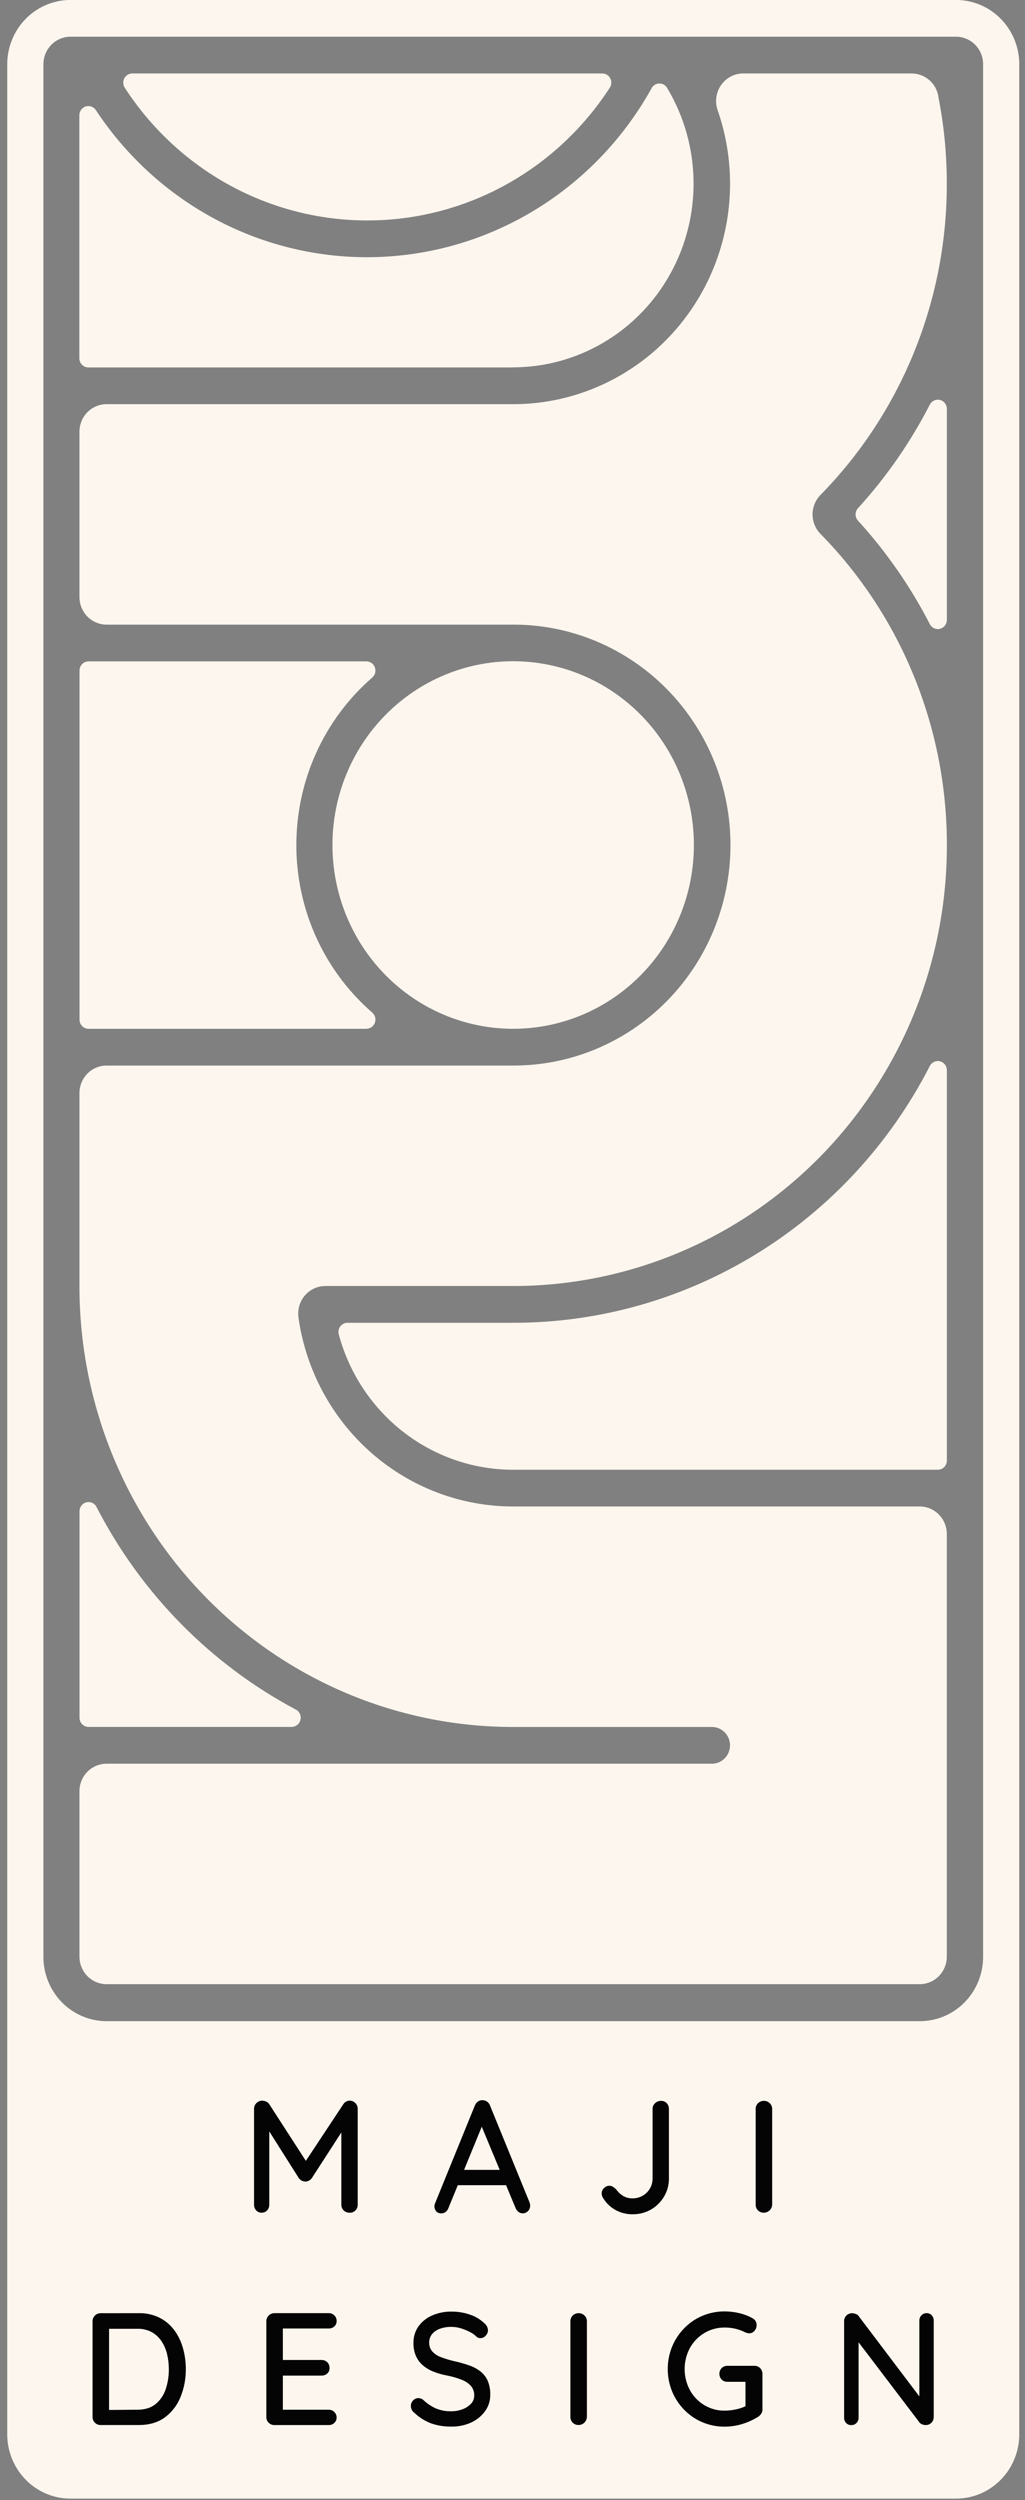<svg width="103" height="251" viewBox="0 0 103 251" fill="none" xmlns="http://www.w3.org/2000/svg">
<rect x="0" y="0" width="103" height="251" fill="#808080" stroke="none"/>
<g opacity="0.97">
<path d="M102.422 244.558L102.422 6.286C102.38 4.64 101.721 3.072 100.578 1.904C99.436 0.735 97.897 0.054 96.277 0L6.878 0C5.229 0.054 3.664 0.758 2.516 1.963C1.368 3.168 0.727 4.779 0.728 6.456L0.728 244.396C0.728 246.108 1.397 247.75 2.589 248.961C3.781 250.172 5.398 250.852 7.084 250.852H96.064C97.723 250.853 99.316 250.195 100.504 249.019C101.692 247.843 102.38 246.243 102.422 244.558ZM10.717 202.919C9.032 202.919 7.415 202.239 6.223 201.028C5.031 199.817 4.362 198.175 4.362 196.463L4.362 6.452C4.362 5.718 4.648 5.015 5.159 4.496C5.67 3.977 6.363 3.685 7.085 3.685L96.066 3.685C96.777 3.685 97.459 3.967 97.968 4.471C98.477 4.975 98.772 5.66 98.79 6.382L98.79 196.463C98.79 198.175 98.12 199.817 96.928 201.028C95.737 202.239 94.12 202.919 92.434 202.919H10.717Z" fill="#FFF9F1"/>
<path d="M94.24 63.158C94.079 63.158 93.92 63.114 93.78 63.03C93.641 62.947 93.526 62.827 93.447 62.684C93.431 62.655 93.416 62.625 93.403 62.595C91.472 58.86 89.065 55.399 86.245 52.301L86.181 52.229C86.049 52.064 85.976 51.858 85.976 51.645C85.976 51.432 86.049 51.226 86.181 51.061L86.254 50.982C89.085 47.869 91.498 44.389 93.431 40.633L93.452 40.592C93.552 40.416 93.706 40.277 93.89 40.199C94.075 40.121 94.28 40.106 94.474 40.159C94.667 40.211 94.838 40.326 94.96 40.487C95.082 40.649 95.148 40.846 95.148 41.049V62.235C95.148 62.48 95.053 62.715 94.882 62.887C94.712 63.06 94.481 63.158 94.24 63.158Z" fill="#FFF9F1"/>
<path d="M29.311 173.378H8.898C8.658 173.378 8.427 173.28 8.256 173.107C8.086 172.934 7.99 172.7 7.99 172.455V151.721C7.991 151.518 8.057 151.32 8.179 151.159C8.301 150.998 8.472 150.883 8.665 150.83C8.859 150.778 9.064 150.792 9.248 150.871C9.433 150.949 9.587 151.087 9.687 151.264V151.275C9.693 151.284 9.698 151.294 9.703 151.304C14.183 159.992 21.167 167.084 29.722 171.633C29.732 171.637 29.742 171.643 29.751 171.649H29.762C29.935 171.75 30.071 171.907 30.148 172.094C30.226 172.282 30.24 172.49 30.188 172.686C30.137 172.883 30.023 173.057 29.864 173.181C29.706 173.305 29.511 173.372 29.311 173.372V173.378Z" fill="#FFF9F1"/>
<path d="M51.567 103.287C46.751 103.287 42.132 101.344 38.727 97.885C35.321 94.426 33.408 89.734 33.408 84.842V84.829C33.408 79.938 35.321 75.246 38.727 71.787C42.132 68.328 46.751 66.385 51.567 66.385C56.383 66.385 61.002 68.328 64.408 71.787C67.813 75.246 69.727 79.938 69.727 84.829V84.844C69.726 89.736 67.813 94.427 64.407 97.886C61.002 101.344 56.383 103.287 51.567 103.287Z" fill="#FFF9F1"/>
<path d="M36.818 103.289H8.898C8.657 103.289 8.427 103.192 8.256 103.019C8.086 102.846 7.99 102.611 7.99 102.367L7.99 67.321C7.99 67.077 8.086 66.842 8.256 66.669C8.427 66.496 8.657 66.399 8.898 66.399H36.818C37.005 66.399 37.188 66.457 37.341 66.567C37.494 66.676 37.61 66.831 37.673 67.01C37.736 67.189 37.744 67.383 37.694 67.566C37.644 67.749 37.54 67.912 37.396 68.033C35.005 70.109 33.086 72.687 31.771 75.589C30.456 78.492 29.777 81.649 29.78 84.844C29.78 85.409 29.8 85.97 29.841 86.524C30.057 89.427 30.835 92.257 32.132 94.853C33.428 97.448 35.217 99.758 37.396 101.649C37.54 101.77 37.644 101.933 37.694 102.116C37.744 102.299 37.736 102.494 37.673 102.673C37.61 102.851 37.494 103.006 37.341 103.115C37.188 103.225 37.005 103.283 36.818 103.283V103.289Z" fill="#FFF9F1"/>
<path d="M94.24 147.557H51.566C47.591 147.558 43.725 146.234 40.563 143.789C37.4 141.343 35.114 137.911 34.057 134.019L34.028 133.91C34.015 133.849 34.009 133.787 34.01 133.725C34.01 133.481 34.105 133.246 34.276 133.073C34.446 132.9 34.677 132.803 34.918 132.803H51.566C60.188 132.81 68.646 130.416 76.022 125.882C83.398 121.349 89.41 114.848 93.403 107.087C93.419 107.049 93.438 107.012 93.46 106.977C93.561 106.803 93.716 106.667 93.901 106.592C94.085 106.516 94.29 106.504 94.481 106.558C94.673 106.612 94.843 106.728 94.963 106.889C95.084 107.05 95.149 107.247 95.148 107.449V146.637C95.148 146.881 95.052 147.115 94.882 147.288C94.712 147.46 94.481 147.557 94.24 147.557Z" fill="#FFF9F1"/>
<path d="M36.907 22.132C32.078 22.134 27.323 20.918 23.071 18.594C18.818 16.269 15.2 12.909 12.541 8.814C12.448 8.676 12.395 8.514 12.386 8.347C12.377 8.179 12.414 8.013 12.491 7.865C12.569 7.717 12.684 7.593 12.826 7.507C12.967 7.421 13.129 7.375 13.294 7.376L60.521 7.376C60.678 7.376 60.833 7.417 60.97 7.496C61.107 7.575 61.221 7.688 61.302 7.826C61.382 7.963 61.426 8.119 61.429 8.279C61.433 8.439 61.395 8.596 61.32 8.737L61.309 8.755C61.289 8.789 61.269 8.82 61.246 8.853C58.586 12.938 54.97 16.289 50.723 18.606C46.475 20.924 41.728 22.135 36.907 22.132Z" fill="#FFF9F1"/>
<path d="M51.555 36.891H8.881C8.64 36.891 8.409 36.793 8.239 36.62C8.068 36.447 7.973 36.213 7.973 35.968V11.573C7.972 11.375 8.035 11.182 8.15 11.023C8.266 10.864 8.429 10.747 8.615 10.689C8.801 10.631 9.001 10.636 9.185 10.702C9.368 10.768 9.526 10.892 9.634 11.056C12.444 15.315 16.183 18.858 20.561 21.409C24.939 23.959 29.838 25.448 34.876 25.761C35.541 25.803 36.21 25.823 36.884 25.823C42.684 25.822 48.38 24.26 53.393 21.297C58.406 18.334 62.557 14.075 65.424 8.954L65.527 8.769C65.611 8.649 65.722 8.551 65.851 8.483C65.98 8.415 66.123 8.38 66.268 8.38C66.413 8.38 66.556 8.415 66.685 8.483C66.814 8.551 66.925 8.649 67.009 8.769C67.01 8.772 67.01 8.775 67.009 8.778L67.067 8.878C68.735 11.675 69.642 14.873 69.693 18.143C69.744 21.413 68.939 24.638 67.359 27.487C65.779 30.337 63.481 32.709 60.702 34.359C57.922 36.01 54.761 36.88 51.541 36.881L51.555 36.891Z" fill="#FFF9F1"/>
<path d="M92.424 199.204H10.708C9.985 199.204 9.292 198.912 8.781 198.393C8.271 197.874 7.984 197.171 7.984 196.437V179.836C7.984 179.102 8.271 178.399 8.781 177.88C9.292 177.361 9.985 177.07 10.708 177.07H71.541C72.023 177.07 72.485 176.875 72.825 176.529C73.166 176.183 73.357 175.714 73.357 175.225C73.357 174.736 73.166 174.267 72.825 173.921C72.485 173.575 72.023 173.381 71.541 173.381H51.285C39.821 173.312 28.846 168.657 20.741 160.423C12.634 152.19 8.051 141.042 7.984 129.398L7.984 109.745C7.983 109.024 8.261 108.331 8.756 107.814C9.252 107.297 9.927 106.997 10.637 106.979H51.566C57.345 106.991 62.893 104.671 66.988 100.529C71.084 96.387 73.391 90.762 73.404 84.892C73.416 79.021 71.132 73.387 67.054 69.227C62.976 65.067 57.438 62.723 51.659 62.711C51.722 62.711 51.786 62.711 51.84 62.711L10.708 62.711C9.985 62.711 9.292 62.419 8.781 61.9C8.271 61.381 7.984 60.678 7.984 59.944V43.343C7.984 42.61 8.271 41.906 8.781 41.387C9.292 40.868 9.985 40.577 10.708 40.577L52.223 40.577C52.098 40.577 51.973 40.577 51.847 40.577C55.304 40.532 58.701 39.653 61.757 38.011C64.813 36.37 67.441 34.014 69.423 31.137C71.405 28.261 72.686 24.947 73.158 21.468C73.63 17.99 73.281 14.447 72.139 11.133L72.081 10.965C72 10.698 71.959 10.421 71.959 10.143C71.959 9.409 72.246 8.705 72.757 8.186C73.268 7.667 73.96 7.376 74.683 7.376L91.609 7.376C92.222 7.376 92.818 7.586 93.299 7.972C93.78 8.358 94.119 8.898 94.26 9.504C94.273 9.563 94.286 9.624 94.295 9.689V9.727C94.843 12.505 95.126 15.33 95.141 18.162V18.734C95.084 30.338 90.531 41.452 82.468 49.672L82.393 49.749C81.925 50.254 81.66 50.92 81.651 51.614C81.643 52.307 81.892 52.979 82.348 53.496C82.41 53.566 82.475 53.632 82.544 53.697C90.563 61.909 95.089 72.989 95.148 84.555V85.127C95.112 92.801 93.103 100.333 89.321 106.977C85.496 113.709 79.994 119.299 73.366 123.185C66.739 127.071 59.22 129.114 51.568 129.111H32.691C31.969 129.111 31.276 129.402 30.765 129.921C30.254 130.44 29.967 131.144 29.967 131.877C29.967 131.973 29.967 132.062 29.982 132.16C29.98 132.173 29.98 132.187 29.982 132.2L30.002 132.355C30.768 137.607 33.367 142.403 37.324 145.871C41.282 149.338 46.334 151.245 51.561 151.245H92.419C93.141 151.245 93.834 151.536 94.345 152.055C94.856 152.574 95.143 153.278 95.143 154.011V196.435C95.144 197.168 94.858 197.871 94.348 198.391C93.838 198.91 93.146 199.202 92.424 199.204Z" fill="#FFF9F1"/>
<path d="M26.355 210.898C26.492 210.901 26.627 210.933 26.751 210.994C26.88 211.052 26.99 211.147 27.067 211.267L31.08 217.478L30.401 217.444L34.492 211.267C34.56 211.154 34.655 211.061 34.769 210.996C34.882 210.932 35.01 210.898 35.14 210.898C35.35 210.898 35.551 210.982 35.7 211.131C35.779 211.205 35.842 211.295 35.885 211.396C35.927 211.497 35.947 211.606 35.945 211.715V221.329C35.948 221.437 35.931 221.544 35.893 221.644C35.855 221.745 35.797 221.836 35.723 221.914C35.648 221.992 35.556 222.052 35.456 222.092C35.356 222.132 35.248 222.151 35.14 222.146C35.029 222.151 34.917 222.134 34.813 222.094C34.708 222.054 34.612 221.992 34.532 221.914C34.456 221.838 34.396 221.746 34.357 221.646C34.317 221.545 34.298 221.437 34.301 221.329V213.193L34.808 213.305L31.332 218.68C31.253 218.78 31.157 218.865 31.047 218.929C30.935 218.989 30.811 219.02 30.684 219.02C30.558 219.02 30.433 218.989 30.321 218.929C30.209 218.866 30.11 218.781 30.029 218.68L26.68 213.385L27.059 212.743V221.329C27.067 221.545 26.99 221.755 26.845 221.914C26.774 221.991 26.687 222.052 26.59 222.092C26.494 222.132 26.39 222.15 26.286 222.146C26.184 222.148 26.083 222.129 25.989 222.089C25.895 222.049 25.811 221.989 25.741 221.914C25.598 221.754 25.522 221.545 25.529 221.329V211.715C25.528 211.607 25.549 211.5 25.591 211.4C25.633 211.301 25.696 211.212 25.774 211.138C25.85 211.06 25.94 210.999 26.04 210.958C26.14 210.917 26.247 210.896 26.355 210.898Z" fill="black"/>
<path d="M48.623 212.998L45.067 221.667C45.013 221.826 44.914 221.966 44.784 222.069C44.661 222.164 44.511 222.214 44.357 222.213C44.261 222.22 44.164 222.206 44.073 222.172C43.983 222.137 43.901 222.082 43.834 222.012C43.718 221.869 43.654 221.691 43.652 221.507C43.655 221.419 43.671 221.333 43.7 221.25L47.713 211.397C47.777 211.228 47.89 211.083 48.036 210.98C48.173 210.886 48.337 210.841 48.503 210.853C48.661 210.853 48.816 210.903 48.946 210.997C49.084 211.096 49.188 211.235 49.245 211.397L53.211 221.106C53.252 221.208 53.273 221.317 53.273 221.427C53.276 221.528 53.259 221.629 53.223 221.723C53.187 221.818 53.133 221.904 53.064 221.977C52.995 222.05 52.913 222.109 52.821 222.149C52.73 222.19 52.632 222.211 52.532 222.213C52.374 222.213 52.221 222.16 52.096 222.062C51.965 221.96 51.864 221.823 51.804 221.667L48.218 213.05L48.623 212.998ZM45.699 219.385L46.411 217.845H50.873L51.141 219.385H45.699Z" fill="black"/>
<path d="M63.554 222.304C62.958 222.31 62.37 222.162 61.847 221.873C61.336 221.587 60.906 221.172 60.599 220.668C60.513 220.534 60.464 220.378 60.458 220.218C60.457 220.113 60.479 220.008 60.523 219.913C60.566 219.817 60.63 219.732 60.71 219.665C60.846 219.53 61.025 219.449 61.215 219.44C61.358 219.438 61.498 219.48 61.618 219.56C61.743 219.644 61.857 219.744 61.958 219.857C62.148 220.117 62.39 220.333 62.669 220.491C62.942 220.637 63.246 220.711 63.554 220.707C63.913 220.712 64.268 220.621 64.582 220.443C64.882 220.271 65.132 220.022 65.308 219.72C65.486 219.417 65.579 219.07 65.577 218.717V211.737C65.574 211.627 65.595 211.517 65.639 211.416C65.683 211.315 65.748 211.225 65.829 211.152C65.987 211.001 66.197 210.917 66.414 210.918C66.522 210.914 66.63 210.932 66.731 210.973C66.831 211.013 66.922 211.074 66.999 211.152C67.072 211.23 67.129 211.322 67.166 211.422C67.204 211.523 67.222 211.63 67.218 211.737V218.717C67.224 219.35 67.058 219.972 66.737 220.515C66.418 221.058 65.967 221.509 65.426 221.823C64.856 222.151 64.209 222.317 63.554 222.304Z" fill="black"/>
<path d="M77.594 221.329C77.591 221.439 77.567 221.547 77.523 221.648C77.478 221.748 77.414 221.839 77.334 221.913C77.179 222.065 76.971 222.148 76.756 222.146C76.647 222.15 76.539 222.131 76.437 222.091C76.335 222.051 76.242 221.991 76.164 221.913C76.089 221.837 76.03 221.745 75.99 221.645C75.951 221.544 75.932 221.437 75.936 221.329V211.737C75.933 211.628 75.952 211.52 75.993 211.419C76.033 211.319 76.094 211.228 76.172 211.152C76.254 211.074 76.351 211.012 76.457 210.972C76.563 210.932 76.676 210.914 76.789 210.918C76.999 210.919 77.2 211.003 77.348 211.152C77.428 211.226 77.491 211.317 77.533 211.418C77.576 211.519 77.596 211.628 77.594 211.737V221.329Z" fill="black"/>
<path d="M13.963 232.233C14.666 232.219 15.364 232.37 16 232.676C16.579 232.96 17.085 233.378 17.478 233.895C17.882 234.433 18.185 235.042 18.37 235.691C18.573 236.393 18.675 237.12 18.672 237.851C18.681 238.823 18.496 239.786 18.127 240.683C17.797 241.496 17.25 242.198 16.547 242.711C15.851 243.213 14.987 243.464 13.956 243.464H10.107C10.002 243.466 9.898 243.446 9.8 243.406C9.703 243.366 9.614 243.307 9.539 243.232C9.462 243.156 9.4 243.066 9.359 242.965C9.318 242.864 9.299 242.756 9.301 242.647V233.055C9.299 232.947 9.318 232.838 9.359 232.738C9.4 232.637 9.462 232.546 9.539 232.471C9.614 232.395 9.702 232.336 9.8 232.295C9.898 232.255 10.002 232.235 10.107 232.237L13.963 232.233ZM13.805 241.926C14.553 241.926 15.158 241.741 15.621 241.372C16.092 240.989 16.446 240.477 16.641 239.897C16.862 239.244 16.972 238.558 16.965 237.868C16.968 237.346 16.907 236.825 16.783 236.318C16.67 235.857 16.478 235.42 16.215 235.027C15.962 234.653 15.626 234.346 15.234 234.129C14.793 233.899 14.301 233.786 13.805 233.801H10.819L10.961 233.655V242.112L10.867 241.952L13.805 241.926Z" fill="black"/>
<path d="M27.572 232.232H33.038C33.141 232.23 33.244 232.249 33.34 232.287C33.437 232.326 33.525 232.384 33.599 232.457C33.672 232.528 33.73 232.614 33.77 232.71C33.809 232.805 33.829 232.907 33.827 233.01C33.832 233.114 33.814 233.218 33.774 233.313C33.735 233.409 33.675 233.495 33.599 233.564C33.444 233.703 33.244 233.777 33.038 233.772H28.265L28.423 233.499V237.094L28.282 236.934H32.326C32.429 236.931 32.532 236.95 32.628 236.988C32.725 237.026 32.813 237.084 32.887 237.157C32.962 237.232 33.022 237.322 33.061 237.422C33.101 237.522 33.119 237.629 33.116 237.736C33.12 237.84 33.102 237.943 33.063 238.039C33.023 238.135 32.963 238.22 32.887 238.289C32.733 238.43 32.532 238.505 32.326 238.5H28.314L28.423 238.354V242.056L28.314 241.927H33.036C33.14 241.925 33.243 241.944 33.34 241.984C33.436 242.024 33.524 242.084 33.597 242.159C33.669 242.228 33.727 242.312 33.766 242.404C33.806 242.497 33.826 242.597 33.826 242.698C33.829 242.801 33.81 242.904 33.771 243C33.731 243.095 33.672 243.181 33.597 243.251C33.445 243.395 33.243 243.472 33.036 243.467H27.57C27.464 243.469 27.359 243.449 27.262 243.409C27.164 243.369 27.075 243.31 27 243.235C26.922 243.159 26.861 243.068 26.82 242.968C26.78 242.867 26.76 242.759 26.764 242.65V233.058C26.76 232.95 26.78 232.841 26.82 232.741C26.861 232.64 26.922 232.549 27 232.474C27.074 232.397 27.163 232.335 27.261 232.294C27.36 232.252 27.465 232.231 27.572 232.232Z" fill="black"/>
<path d="M45.342 243.62C44.655 243.631 43.971 243.522 43.32 243.299C42.694 243.06 42.121 242.698 41.633 242.233C41.522 242.153 41.432 242.046 41.372 241.921C41.316 241.807 41.287 241.681 41.285 241.553C41.284 241.346 41.363 241.147 41.506 240.999C41.576 240.921 41.662 240.86 41.758 240.818C41.853 240.777 41.956 240.757 42.06 240.759C42.234 240.764 42.402 240.829 42.534 240.944C42.903 241.296 43.327 241.584 43.789 241.794C44.278 241.996 44.803 242.094 45.331 242.082C45.727 242.087 46.12 242.016 46.491 241.874C46.811 241.758 47.101 241.568 47.337 241.32C47.542 241.099 47.656 240.805 47.653 240.501C47.665 240.153 47.55 239.812 47.328 239.546C47.07 239.266 46.751 239.052 46.397 238.92C45.926 238.735 45.44 238.593 44.944 238.496C44.46 238.411 43.986 238.276 43.529 238.094C43.141 237.939 42.781 237.72 42.463 237.445C42.172 237.187 41.94 236.866 41.784 236.506C41.619 236.104 41.539 235.672 41.548 235.237C41.532 234.635 41.709 234.044 42.053 233.553C42.406 233.07 42.881 232.693 43.428 232.461C44.047 232.196 44.715 232.065 45.387 232.076C46.021 232.071 46.651 232.177 47.25 232.389C47.774 232.564 48.254 232.851 48.657 233.232C48.769 233.317 48.86 233.425 48.925 233.55C48.991 233.674 49.028 233.812 49.035 233.953C49.031 234.156 48.949 234.35 48.806 234.492C48.741 234.569 48.66 234.632 48.569 234.675C48.477 234.718 48.378 234.74 48.278 234.741C48.14 234.744 48.006 234.699 47.898 234.612C47.702 234.409 47.472 234.244 47.219 234.123C46.928 233.972 46.624 233.849 46.311 233.754C46.011 233.661 45.7 233.613 45.387 233.61C44.973 233.6 44.56 233.667 44.17 233.809C43.868 233.92 43.601 234.111 43.397 234.363C43.217 234.593 43.122 234.88 43.128 235.174C43.115 235.502 43.225 235.823 43.435 236.073C43.673 236.329 43.968 236.525 44.295 236.642C44.711 236.8 45.135 236.932 45.567 237.035C46.093 237.148 46.613 237.293 47.123 237.469C47.542 237.607 47.935 237.816 48.285 238.087C48.599 238.335 48.848 238.657 49.011 239.026C49.193 239.467 49.279 239.943 49.264 240.422C49.274 241.029 49.082 241.623 48.719 242.106C48.35 242.597 47.864 242.983 47.306 243.229C46.687 243.501 46.017 243.635 45.342 243.62Z" fill="black"/>
<path d="M58.976 242.643C58.974 242.753 58.95 242.862 58.905 242.962C58.86 243.063 58.796 243.153 58.717 243.228C58.562 243.379 58.354 243.463 58.139 243.46C58.03 243.464 57.921 243.446 57.82 243.406C57.718 243.366 57.625 243.305 57.547 243.228C57.472 243.151 57.413 243.06 57.373 242.959C57.334 242.859 57.315 242.751 57.318 242.643V233.052C57.315 232.943 57.335 232.834 57.375 232.734C57.416 232.633 57.477 232.542 57.554 232.467C57.637 232.388 57.733 232.327 57.839 232.287C57.945 232.247 58.057 232.228 58.17 232.233C58.38 232.233 58.582 232.317 58.731 232.467C58.811 232.541 58.874 232.631 58.916 232.732C58.959 232.833 58.979 232.942 58.976 233.052V242.643Z" fill="black"/>
<path d="M72.825 243.626C72.056 243.633 71.293 243.482 70.582 243.184C69.903 242.897 69.286 242.477 68.766 241.948C68.246 241.419 67.83 240.792 67.543 240.103C67.25 239.386 67.099 238.618 67.099 237.841C67.099 237.065 67.25 236.296 67.543 235.579C67.83 234.89 68.246 234.264 68.766 233.734C69.286 233.205 69.903 232.785 70.582 232.499C71.293 232.2 72.056 232.05 72.825 232.056C73.331 232.058 73.835 232.12 74.327 232.24C74.785 232.349 75.227 232.522 75.638 232.755C75.765 232.82 75.87 232.923 75.938 233.05C75.999 233.163 76.031 233.29 76.032 233.419C76.035 233.634 75.96 233.844 75.82 234.005C75.755 234.085 75.674 234.148 75.582 234.191C75.49 234.234 75.39 234.256 75.289 234.254C75.212 234.254 75.135 234.243 75.061 234.221C74.987 234.202 74.916 234.176 74.848 234.142C74.546 233.99 74.228 233.874 73.9 233.797C73.548 233.714 73.187 233.673 72.825 233.675C72.114 233.667 71.414 233.853 70.798 234.215C70.182 234.576 69.674 235.1 69.326 235.73C68.979 236.379 68.797 237.106 68.797 237.844C68.797 238.582 68.979 239.309 69.326 239.958C69.671 240.591 70.178 241.117 70.795 241.48C71.411 241.844 72.113 242.03 72.825 242.02C73.219 242.017 73.611 241.972 73.995 241.885C74.356 241.808 74.707 241.684 75.037 241.516L74.912 241.95V238.901L75.164 239.124H73.094C72.988 239.127 72.883 239.109 72.784 239.071C72.685 239.033 72.595 238.975 72.518 238.901C72.371 238.745 72.289 238.538 72.289 238.323C72.289 238.107 72.371 237.9 72.518 237.744C72.595 237.67 72.685 237.612 72.784 237.573C72.883 237.534 72.988 237.516 73.094 237.519H75.827C75.931 237.517 76.035 237.537 76.131 237.577C76.228 237.618 76.315 237.678 76.388 237.754C76.463 237.83 76.522 237.921 76.562 238.022C76.601 238.122 76.62 238.23 76.617 238.338V241.9C76.622 242.054 76.578 242.206 76.492 242.333C76.413 242.445 76.317 242.543 76.206 242.623C75.715 242.931 75.186 243.174 74.634 243.346C74.048 243.532 73.439 243.626 72.825 243.626Z" fill="black"/>
<path d="M93.118 232.232C93.214 232.229 93.309 232.247 93.398 232.285C93.487 232.322 93.566 232.378 93.632 232.45C93.763 232.596 93.834 232.789 93.828 232.987V242.648C93.831 242.756 93.812 242.864 93.773 242.964C93.733 243.065 93.674 243.156 93.599 243.233C93.524 243.309 93.434 243.369 93.335 243.409C93.236 243.449 93.13 243.468 93.023 243.465C92.907 243.464 92.791 243.443 92.682 243.403C92.575 243.367 92.48 243.304 92.406 243.218L85.914 234.678L86.277 234.47V242.733C86.279 242.83 86.262 242.925 86.226 243.015C86.191 243.105 86.139 243.186 86.072 243.255C86.004 243.326 85.923 243.382 85.833 243.419C85.743 243.456 85.646 243.474 85.549 243.471C85.451 243.475 85.353 243.458 85.262 243.421C85.171 243.384 85.088 243.327 85.02 243.255C84.89 243.114 84.819 242.927 84.823 242.733V233.057C84.818 232.946 84.838 232.836 84.879 232.734C84.919 232.631 84.982 232.539 85.061 232.463C85.213 232.315 85.418 232.234 85.629 232.238C85.753 232.24 85.876 232.265 85.992 232.312C86.11 232.349 86.213 232.425 86.284 232.527L92.62 240.903L92.384 241.128V232.992C92.381 232.893 92.398 232.795 92.433 232.703C92.468 232.61 92.521 232.526 92.589 232.455C92.657 232.382 92.739 232.324 92.83 232.286C92.921 232.247 93.019 232.229 93.118 232.232Z" fill="black"/>
</g>
</svg>
